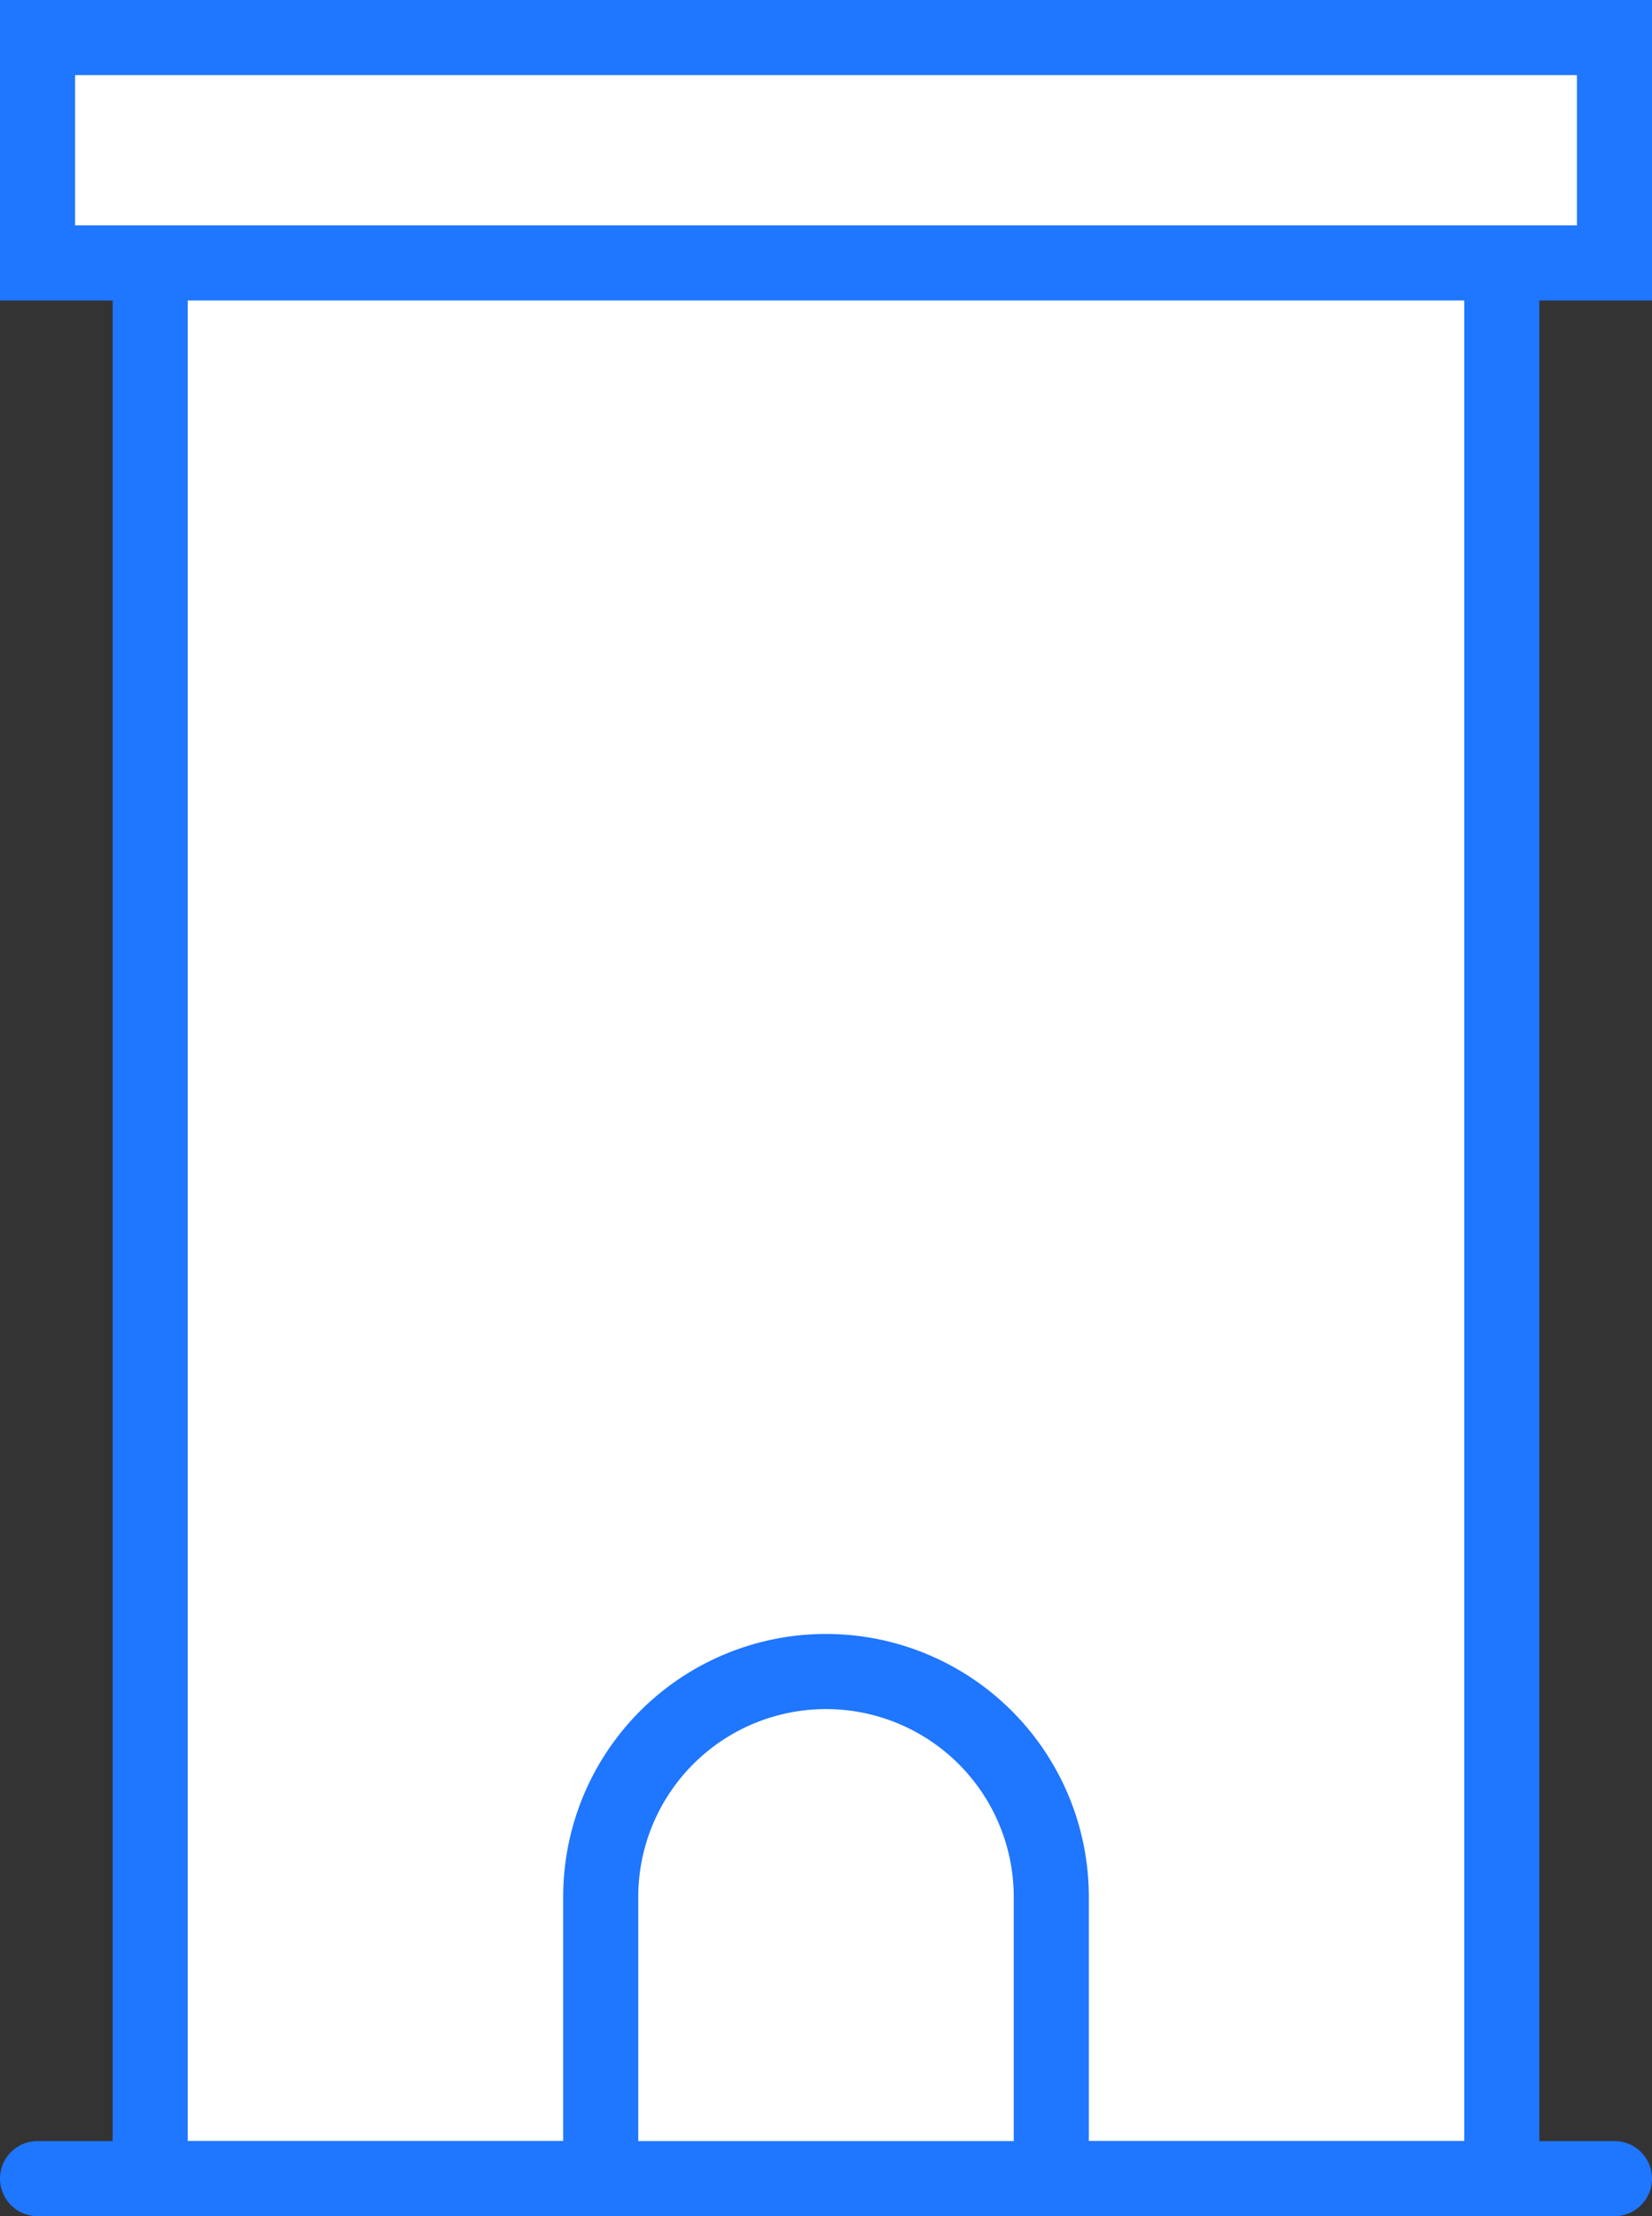 <svg xmlns="http://www.w3.org/2000/svg" xmlns:xlink="http://www.w3.org/1999/xlink" width="44" height="59" viewBox="0 0 44 59"><rect x="0" y="0" width="44" height="59" fill="#333333" stroke="none"/><defs><path id="cazla" d="M1019 421v-51h36v51zm-3-57h42v6h-42z"/><path id="cazlb" d="M1016 421h15v-7.5a6 6 0 0 1 12 0v7.5h15"/></defs><g><g transform="translate(-1015 -363)"><g><use fill="#fff" xlink:href="#cazla"/><use fill="#fff" fill-opacity="0" stroke="#1f76ff" stroke-miterlimit="50" stroke-width="2" xlink:href="#cazla"/></g><g><use fill="#fff" fill-opacity="0" stroke="#1f76ff" stroke-linecap="round" stroke-linejoin="round" stroke-miterlimit="50" stroke-width="2" xlink:href="#cazlb"/></g></g></g></svg>